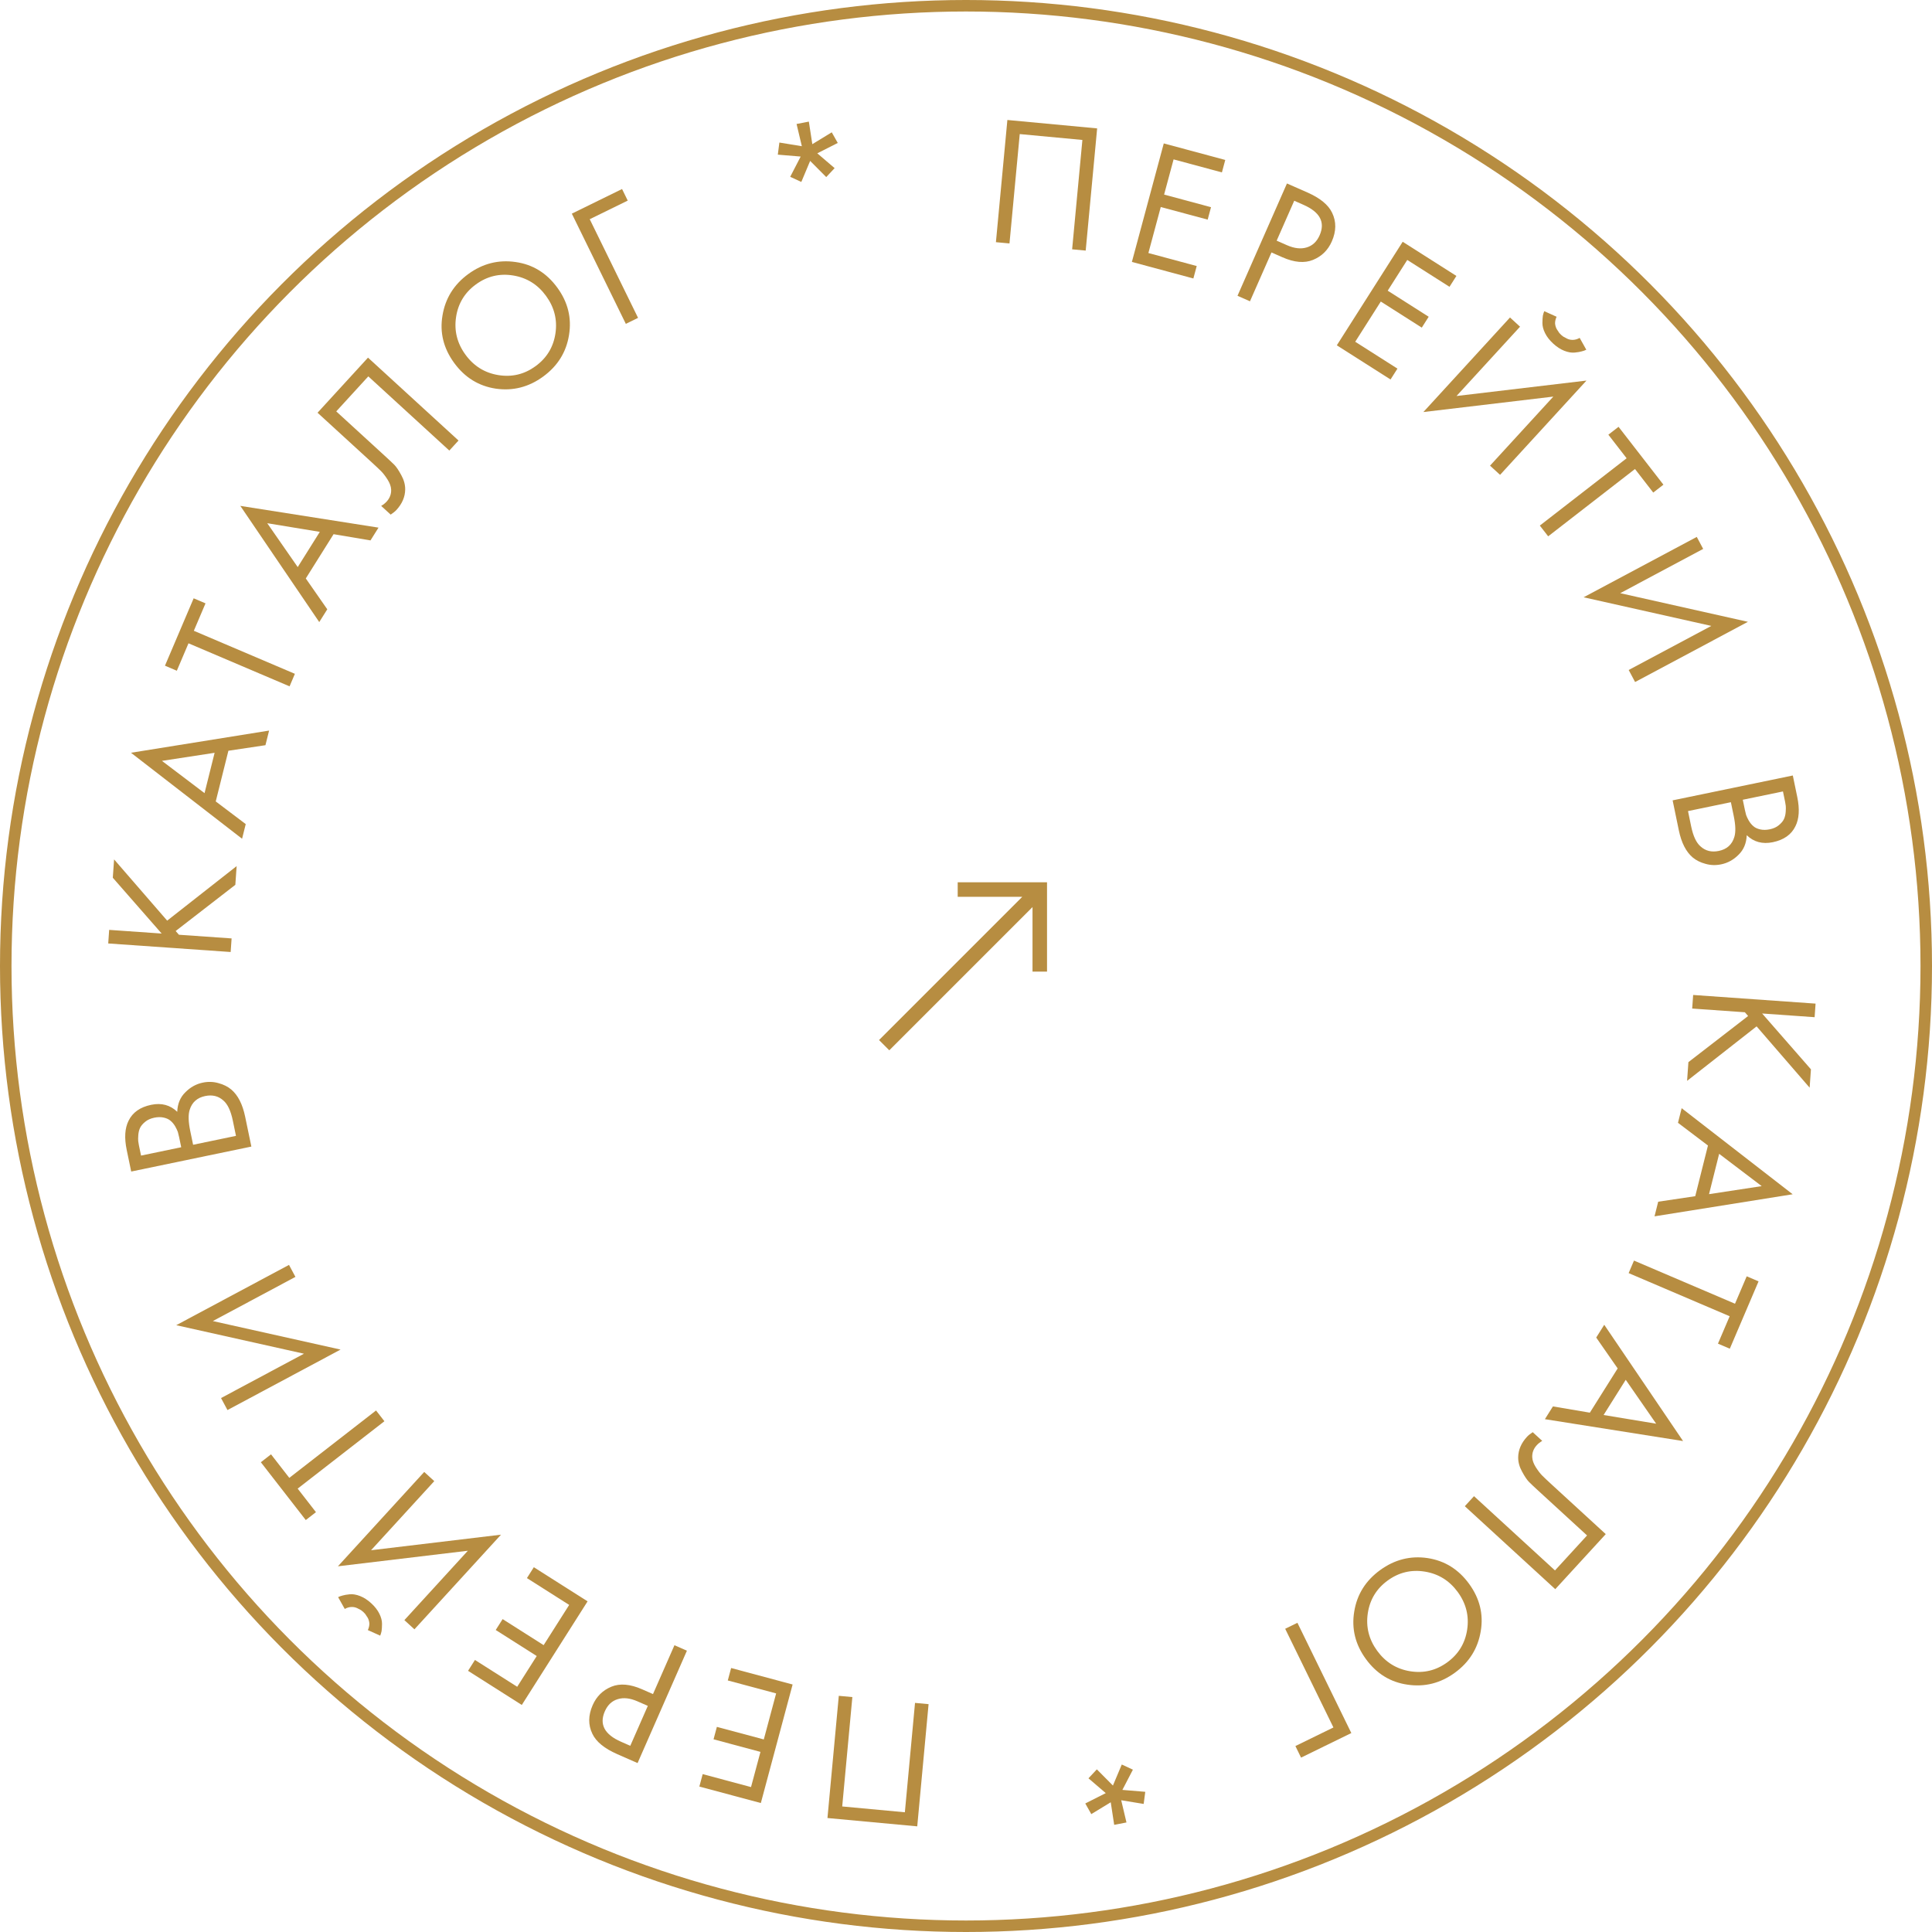<svg width="168" height="168" viewBox="0 0 168 168" fill="none" xmlns="http://www.w3.org/2000/svg">
<circle cx="84" cy="84" r="83.5" stroke="#B78D41"/>
<path d="M83.278 76.722L83.278 77.984L88.892 77.984L76.438 90.438L77.33 91.33L89.784 78.876L89.784 84.49L91.046 84.49L91.046 76.722L83.278 76.722Z" fill="#B78D41"/>
<path d="M79.76 158.813L71.953 158.089L72.939 147.463L74.118 147.572L73.236 157.083L78.684 157.589L79.567 148.078L80.746 148.187L79.76 158.813Z" fill="#B78D41"/>
<path d="M60.813 155.353L61.103 154.271L65.306 155.398L66.127 152.338L62.047 151.244L62.337 150.163L66.417 151.256L67.49 147.254L63.286 146.127L63.576 145.045L68.923 146.478L66.16 156.786L60.813 155.353Z" fill="#B78D41"/>
<path d="M55.441 153.311L53.668 152.532C52.555 152.043 51.835 151.453 51.51 150.763C51.137 149.993 51.146 149.164 51.536 148.275C51.87 147.514 52.414 146.978 53.168 146.668C53.907 146.364 54.795 146.439 55.83 146.893L56.782 147.312L58.648 143.063L59.732 143.539L55.441 153.311ZM54.807 151.809L56.332 148.337L55.438 147.945C54.794 147.662 54.222 147.597 53.724 147.751C53.215 147.9 52.839 148.253 52.594 148.81C52.097 149.943 52.566 150.825 54.002 151.455L54.807 151.809Z" fill="#B78D41"/>
<path d="M40.7 145.289L41.3 144.344L44.974 146.676L46.672 144.002L43.106 141.738L43.707 140.792L47.273 143.056L49.494 139.558L45.82 137.225L46.42 136.28L51.094 139.247L45.374 148.257L40.7 145.289Z" fill="#B78D41"/>
<path d="M37.763 128.794L32.266 134.803L43.565 133.45L36.038 141.679L35.164 140.88L40.683 134.847L29.384 136.2L36.889 127.995L37.763 128.794ZM33.061 142.231L31.986 141.746C32.076 141.554 32.12 141.363 32.12 141.174C32.104 140.986 32.055 140.818 31.973 140.671C31.875 140.524 31.803 140.414 31.754 140.341C31.698 140.276 31.643 140.218 31.588 140.167C31.533 140.117 31.47 140.067 31.4 140.017C31.323 139.975 31.21 139.916 31.064 139.84C30.902 139.764 30.73 139.73 30.549 139.738C30.354 139.747 30.163 139.804 29.98 139.91L29.401 138.883C29.512 138.825 29.642 138.778 29.791 138.741C29.933 138.697 30.139 138.661 30.41 138.634C30.68 138.607 30.981 138.658 31.311 138.787C31.642 138.915 31.964 139.124 32.279 139.412C32.594 139.7 32.83 140.002 32.987 140.32C33.145 140.638 33.222 140.932 33.219 141.204C33.217 141.476 33.203 141.688 33.18 141.84C33.148 141.985 33.109 142.115 33.061 142.231Z" fill="#B78D41"/>
<path d="M23.567 126.463L25.157 128.51L32.7 122.65L33.427 123.585L25.884 129.445L27.474 131.492L26.59 132.179L22.683 127.151L23.567 126.463Z" fill="#B78D41"/>
<path d="M25.689 111.034L18.508 114.875L29.614 117.354L19.78 122.614L19.221 121.57L26.431 117.714L15.325 115.234L25.131 109.99L25.689 111.034Z" fill="#B78D41"/>
<path d="M11.409 101.873L11.018 99.993C10.802 98.949 10.855 98.105 11.178 97.46C11.529 96.734 12.184 96.27 13.145 96.071C14.043 95.884 14.799 96.087 15.412 96.678C15.44 95.975 15.676 95.409 16.121 94.978C16.553 94.54 17.056 94.261 17.63 94.142C18.1 94.044 18.555 94.058 18.995 94.185C19.434 94.301 19.804 94.485 20.107 94.738C20.688 95.228 21.092 96.015 21.317 97.102L21.858 99.702L11.409 101.873ZM12.265 100.486L15.758 99.76L15.576 98.883C15.543 98.726 15.507 98.576 15.466 98.432C15.415 98.29 15.337 98.126 15.233 97.941C15.117 97.747 14.986 97.589 14.84 97.467C14.693 97.334 14.493 97.24 14.242 97.183C13.991 97.126 13.713 97.129 13.411 97.192C13.087 97.26 12.823 97.38 12.619 97.553C12.405 97.728 12.257 97.906 12.175 98.086C12.092 98.267 12.043 98.473 12.026 98.706C12.008 98.938 12.007 99.113 12.02 99.23C12.034 99.347 12.052 99.463 12.076 99.578L12.265 100.486ZM16.792 99.545L20.52 98.771L20.244 97.439C20.068 96.593 19.795 96.013 19.424 95.697C18.994 95.307 18.466 95.177 17.84 95.308C17.14 95.453 16.69 95.857 16.49 96.519C16.359 96.939 16.378 97.551 16.545 98.355L16.792 99.545Z" fill="#B78D41"/>
<path d="M9.493 80.859L14.058 81.178L9.809 76.326L9.921 74.73L14.537 80.056L20.578 75.313L20.464 76.941L15.276 80.958L15.559 81.282L20.139 81.602L20.057 82.783L9.411 82.04L9.493 80.859Z" fill="#B78D41"/>
<path d="M23.082 64.8L19.861 65.282L18.76 69.69L21.368 71.661L21.05 72.934L11.39 65.457L23.4 63.528L23.082 64.8ZM17.786 68.969L18.662 65.461L14.083 66.163L17.786 68.969Z" fill="#B78D41"/>
<path d="M17.871 52.466L16.855 54.851L25.643 58.593L25.18 59.682L16.391 55.94L15.376 58.325L14.345 57.886L16.84 52.027L17.871 52.466Z" fill="#B78D41"/>
<path d="M32.217 46.992L29.006 46.451L26.591 50.3L28.459 52.983L27.761 54.094L20.898 43.99L32.914 45.881L32.217 46.992ZM25.889 49.312L27.81 46.249L23.239 45.497L25.889 49.312Z" fill="#B78D41"/>
<path d="M27.613 35.89L32 31.099L39.871 38.306L39.071 39.179L32.026 32.728L29.239 35.773L33.463 39.641C33.833 39.98 34.109 40.239 34.291 40.42C34.464 40.594 34.666 40.894 34.897 41.322C35.126 41.735 35.239 42.149 35.234 42.564C35.225 43.206 34.972 43.799 34.475 44.342C34.359 44.468 34.192 44.603 33.972 44.749L33.146 43.992C33.337 43.878 33.494 43.754 33.616 43.621C33.897 43.314 34.029 42.965 34.012 42.573C34 42.301 33.896 42.011 33.702 41.703C33.499 41.387 33.311 41.143 33.137 40.969C32.963 40.796 32.688 40.536 32.31 40.19L27.613 35.89Z" fill="#B78D41"/>
<path d="M49.478 29.142C49.239 30.624 48.491 31.825 47.234 32.743C45.976 33.662 44.601 34.012 43.108 33.795C41.624 33.571 40.419 32.826 39.494 31.56C38.563 30.285 38.224 28.908 38.478 27.429C38.725 25.94 39.473 24.74 40.722 23.828C41.971 22.916 43.342 22.568 44.835 22.785C46.321 22.994 47.53 23.736 48.461 25.011C49.386 26.277 49.725 27.654 49.478 29.142ZM44.618 23.954C43.434 23.762 42.356 24.021 41.383 24.732C40.409 25.443 39.834 26.392 39.657 27.578C39.48 28.764 39.753 29.852 40.476 30.843C41.2 31.834 42.154 32.425 43.337 32.617C44.521 32.809 45.6 32.55 46.573 31.839C47.546 31.128 48.122 30.179 48.299 28.993C48.476 27.807 48.203 26.719 47.479 25.728C46.756 24.737 45.802 24.146 44.618 23.954Z" fill="#B78D41"/>
<path d="M54.42 28.161L49.724 18.578L54.092 16.437L54.585 17.443L51.281 19.062L55.483 27.64L54.42 28.161Z" fill="#B78D41"/>
<path d="M67.772 12.395L69.726 12.714L69.267 10.782L70.335 10.574L70.637 12.537L72.326 11.506L72.849 12.431L71.069 13.332L72.576 14.62L71.847 15.398L70.448 13.992L69.68 15.821L68.713 15.374L69.624 13.614L67.636 13.448L67.772 12.395Z" fill="#B78D41"/>
<path d="M87.598 10.433L95.404 11.165L94.408 21.79L93.229 21.68L94.121 12.169L88.673 11.659L87.781 21.169L86.602 21.059L87.598 10.433Z" fill="#B78D41"/>
<path d="M106.544 13.909L106.253 14.991L102.051 13.86L101.227 16.919L105.306 18.017L105.015 19.098L100.936 18.001L99.86 22.003L104.062 23.133L103.771 24.215L98.425 22.776L101.198 12.471L106.544 13.909Z" fill="#B78D41"/>
<path d="M111.909 15.954L113.681 16.734C114.794 17.224 115.513 17.815 115.838 18.506C116.21 19.276 116.201 20.105 115.81 20.993C115.475 21.754 114.93 22.29 114.176 22.599C113.436 22.902 112.549 22.827 111.514 22.371L110.563 21.952L108.693 26.199L107.609 25.721L111.909 15.954ZM112.542 17.456L111.014 20.927L111.907 21.32C112.551 21.604 113.123 21.669 113.622 21.516C114.13 21.366 114.507 21.014 114.752 20.457C115.25 19.325 114.782 18.443 113.347 17.811L112.542 17.456Z" fill="#B78D41"/>
<path d="M126.644 23.995L126.043 24.939L122.371 22.604L120.67 25.276L124.234 27.544L123.633 28.489L120.069 26.221L117.845 29.718L121.517 32.054L120.916 32.999L116.245 30.027L121.973 21.023L126.644 23.995Z" fill="#B78D41"/>
<path d="M129.568 40.492L135.071 34.487L123.771 35.83L131.305 27.608L132.178 28.408L126.654 34.435L137.954 33.093L130.441 41.291L129.568 40.492ZM134.282 27.059L135.357 27.544C135.267 27.737 135.222 27.928 135.223 28.116C135.239 28.305 135.288 28.472 135.37 28.62C135.467 28.766 135.539 28.877 135.588 28.95C135.644 29.015 135.699 29.073 135.754 29.124C135.809 29.174 135.872 29.224 135.942 29.274C136.019 29.316 136.131 29.375 136.278 29.452C136.44 29.528 136.611 29.562 136.792 29.554C136.988 29.546 137.178 29.488 137.362 29.382L137.939 30.41C137.828 30.468 137.698 30.515 137.549 30.552C137.407 30.596 137.201 30.631 136.931 30.658C136.66 30.685 136.36 30.634 136.029 30.505C135.699 30.376 135.377 30.167 135.062 29.879C134.748 29.59 134.512 29.288 134.354 28.97C134.197 28.652 134.12 28.357 134.123 28.085C134.126 27.813 134.14 27.601 134.163 27.449C134.195 27.304 134.235 27.174 134.282 27.059Z" fill="#B78D41"/>
<path d="M143.76 42.832L142.172 40.784L134.624 46.637L133.898 45.702L141.446 39.849L139.858 37.8L140.743 37.114L144.645 42.146L143.76 42.832Z" fill="#B78D41"/>
<path d="M141.625 58.261L148.81 54.427L137.706 51.938L147.545 46.687L148.102 47.732L140.889 51.581L151.993 54.071L142.182 59.306L141.625 58.261Z" fill="#B78D41"/>
<path d="M155.897 67.434L156.286 69.315C156.502 70.359 156.448 71.204 156.124 71.848C155.773 72.574 155.117 73.037 154.156 73.236C153.258 73.421 152.502 73.218 151.89 72.626C151.861 73.329 151.624 73.895 151.179 74.325C150.747 74.763 150.243 75.041 149.669 75.16C149.199 75.257 148.744 75.243 148.304 75.116C147.866 75 147.495 74.815 147.192 74.562C146.612 74.072 146.209 73.284 145.984 72.197L145.446 69.596L155.897 67.434ZM155.04 68.821L151.546 69.544L151.728 70.421C151.76 70.578 151.797 70.728 151.837 70.872C151.888 71.014 151.966 71.178 152.07 71.363C152.186 71.557 152.317 71.715 152.462 71.838C152.609 71.971 152.808 72.066 153.06 72.122C153.311 72.179 153.588 72.177 153.891 72.114C154.215 72.047 154.479 71.927 154.683 71.754C154.897 71.579 155.046 71.401 155.128 71.221C155.211 71.04 155.261 70.834 155.278 70.602C155.295 70.369 155.297 70.195 155.284 70.078C155.27 69.96 155.252 69.844 155.228 69.73L155.04 68.821ZM150.512 69.757L146.783 70.529L147.058 71.861C147.233 72.707 147.506 73.288 147.876 73.603C148.306 73.994 148.834 74.124 149.46 73.994C150.16 73.85 150.611 73.446 150.811 72.784C150.942 72.364 150.925 71.753 150.758 70.948L150.512 69.757Z" fill="#B78D41"/>
<path d="M157.793 88.452L153.228 88.129L157.473 92.985L157.36 94.581L152.748 89.25L146.703 93.988L146.818 92.36L152.01 88.348L151.728 88.023L147.147 87.7L147.231 86.519L157.876 87.271L157.793 88.452Z" fill="#B78D41"/>
<path d="M144.191 104.496L147.412 104.017L148.518 99.61L145.912 97.636L146.231 96.364L155.884 103.849L143.872 105.768L144.191 104.496ZM149.491 100.332L148.611 103.84L153.191 103.141L149.491 100.332Z" fill="#B78D41"/>
<path d="M149.388 116.839L150.406 114.456L141.621 110.705L142.086 109.616L150.87 113.367L151.888 110.983L152.918 111.423L150.418 117.279L149.388 116.839Z" fill="#B78D41"/>
<path d="M135.037 122.296L138.248 122.841L140.667 118.994L138.801 116.309L139.499 115.198L146.354 125.309L134.339 123.407L135.037 122.296ZM141.368 119.983L139.443 123.044L144.014 123.8L141.368 119.983Z" fill="#B78D41"/>
<path d="M139.631 133.402L135.24 138.189L127.375 130.975L128.175 130.102L135.215 136.559L138.005 133.517L133.784 129.645C133.414 129.306 133.139 129.046 132.958 128.865C132.784 128.692 132.582 128.391 132.352 127.963C132.123 127.55 132.011 127.136 132.016 126.72C132.026 126.078 132.28 125.486 132.777 124.944C132.892 124.818 133.06 124.682 133.28 124.537L134.106 125.294C133.914 125.408 133.757 125.532 133.635 125.665C133.354 125.972 133.222 126.321 133.238 126.713C133.25 126.984 133.353 127.274 133.548 127.583C133.75 127.899 133.938 128.144 134.112 128.317C134.285 128.491 134.561 128.751 134.938 129.097L139.631 133.402Z" fill="#B78D41"/>
<path d="M117.76 140.132C118 138.65 118.749 137.45 120.008 136.533C121.266 135.616 122.642 135.266 124.134 135.485C125.618 135.71 126.822 136.456 127.746 137.723C128.676 138.999 129.013 140.376 128.758 141.856C128.51 143.344 127.761 144.543 126.511 145.454C125.261 146.365 123.89 146.712 122.397 146.493C120.911 146.283 119.703 145.54 118.773 144.264C117.849 142.997 117.512 141.62 117.76 140.132ZM122.615 145.325C123.798 145.518 124.877 145.259 125.851 144.549C126.825 143.839 127.401 142.891 127.58 141.705C127.758 140.519 127.486 139.431 126.763 138.439C126.04 137.448 125.087 136.856 123.904 136.663C122.72 136.47 121.641 136.728 120.667 137.438C119.693 138.148 119.117 139.096 118.939 140.282C118.761 141.468 119.033 142.557 119.755 143.548C120.478 144.539 121.431 145.131 122.615 145.325Z" fill="#B78D41"/>
<path d="M112.819 141.113L117.506 150.7L113.136 152.837L112.644 151.83L115.95 150.214L111.755 141.633L112.819 141.113Z" fill="#B78D41"/>
<path d="M99.45 156.864L97.497 156.543L97.954 158.475L96.886 158.682L96.586 156.719L94.895 157.749L94.373 156.823L96.154 155.923L94.649 154.635L95.378 153.857L96.776 155.265L97.546 153.436L98.513 153.884L97.599 155.643L99.588 155.81L99.45 156.864Z" fill="#B78D41"/>
</svg>
